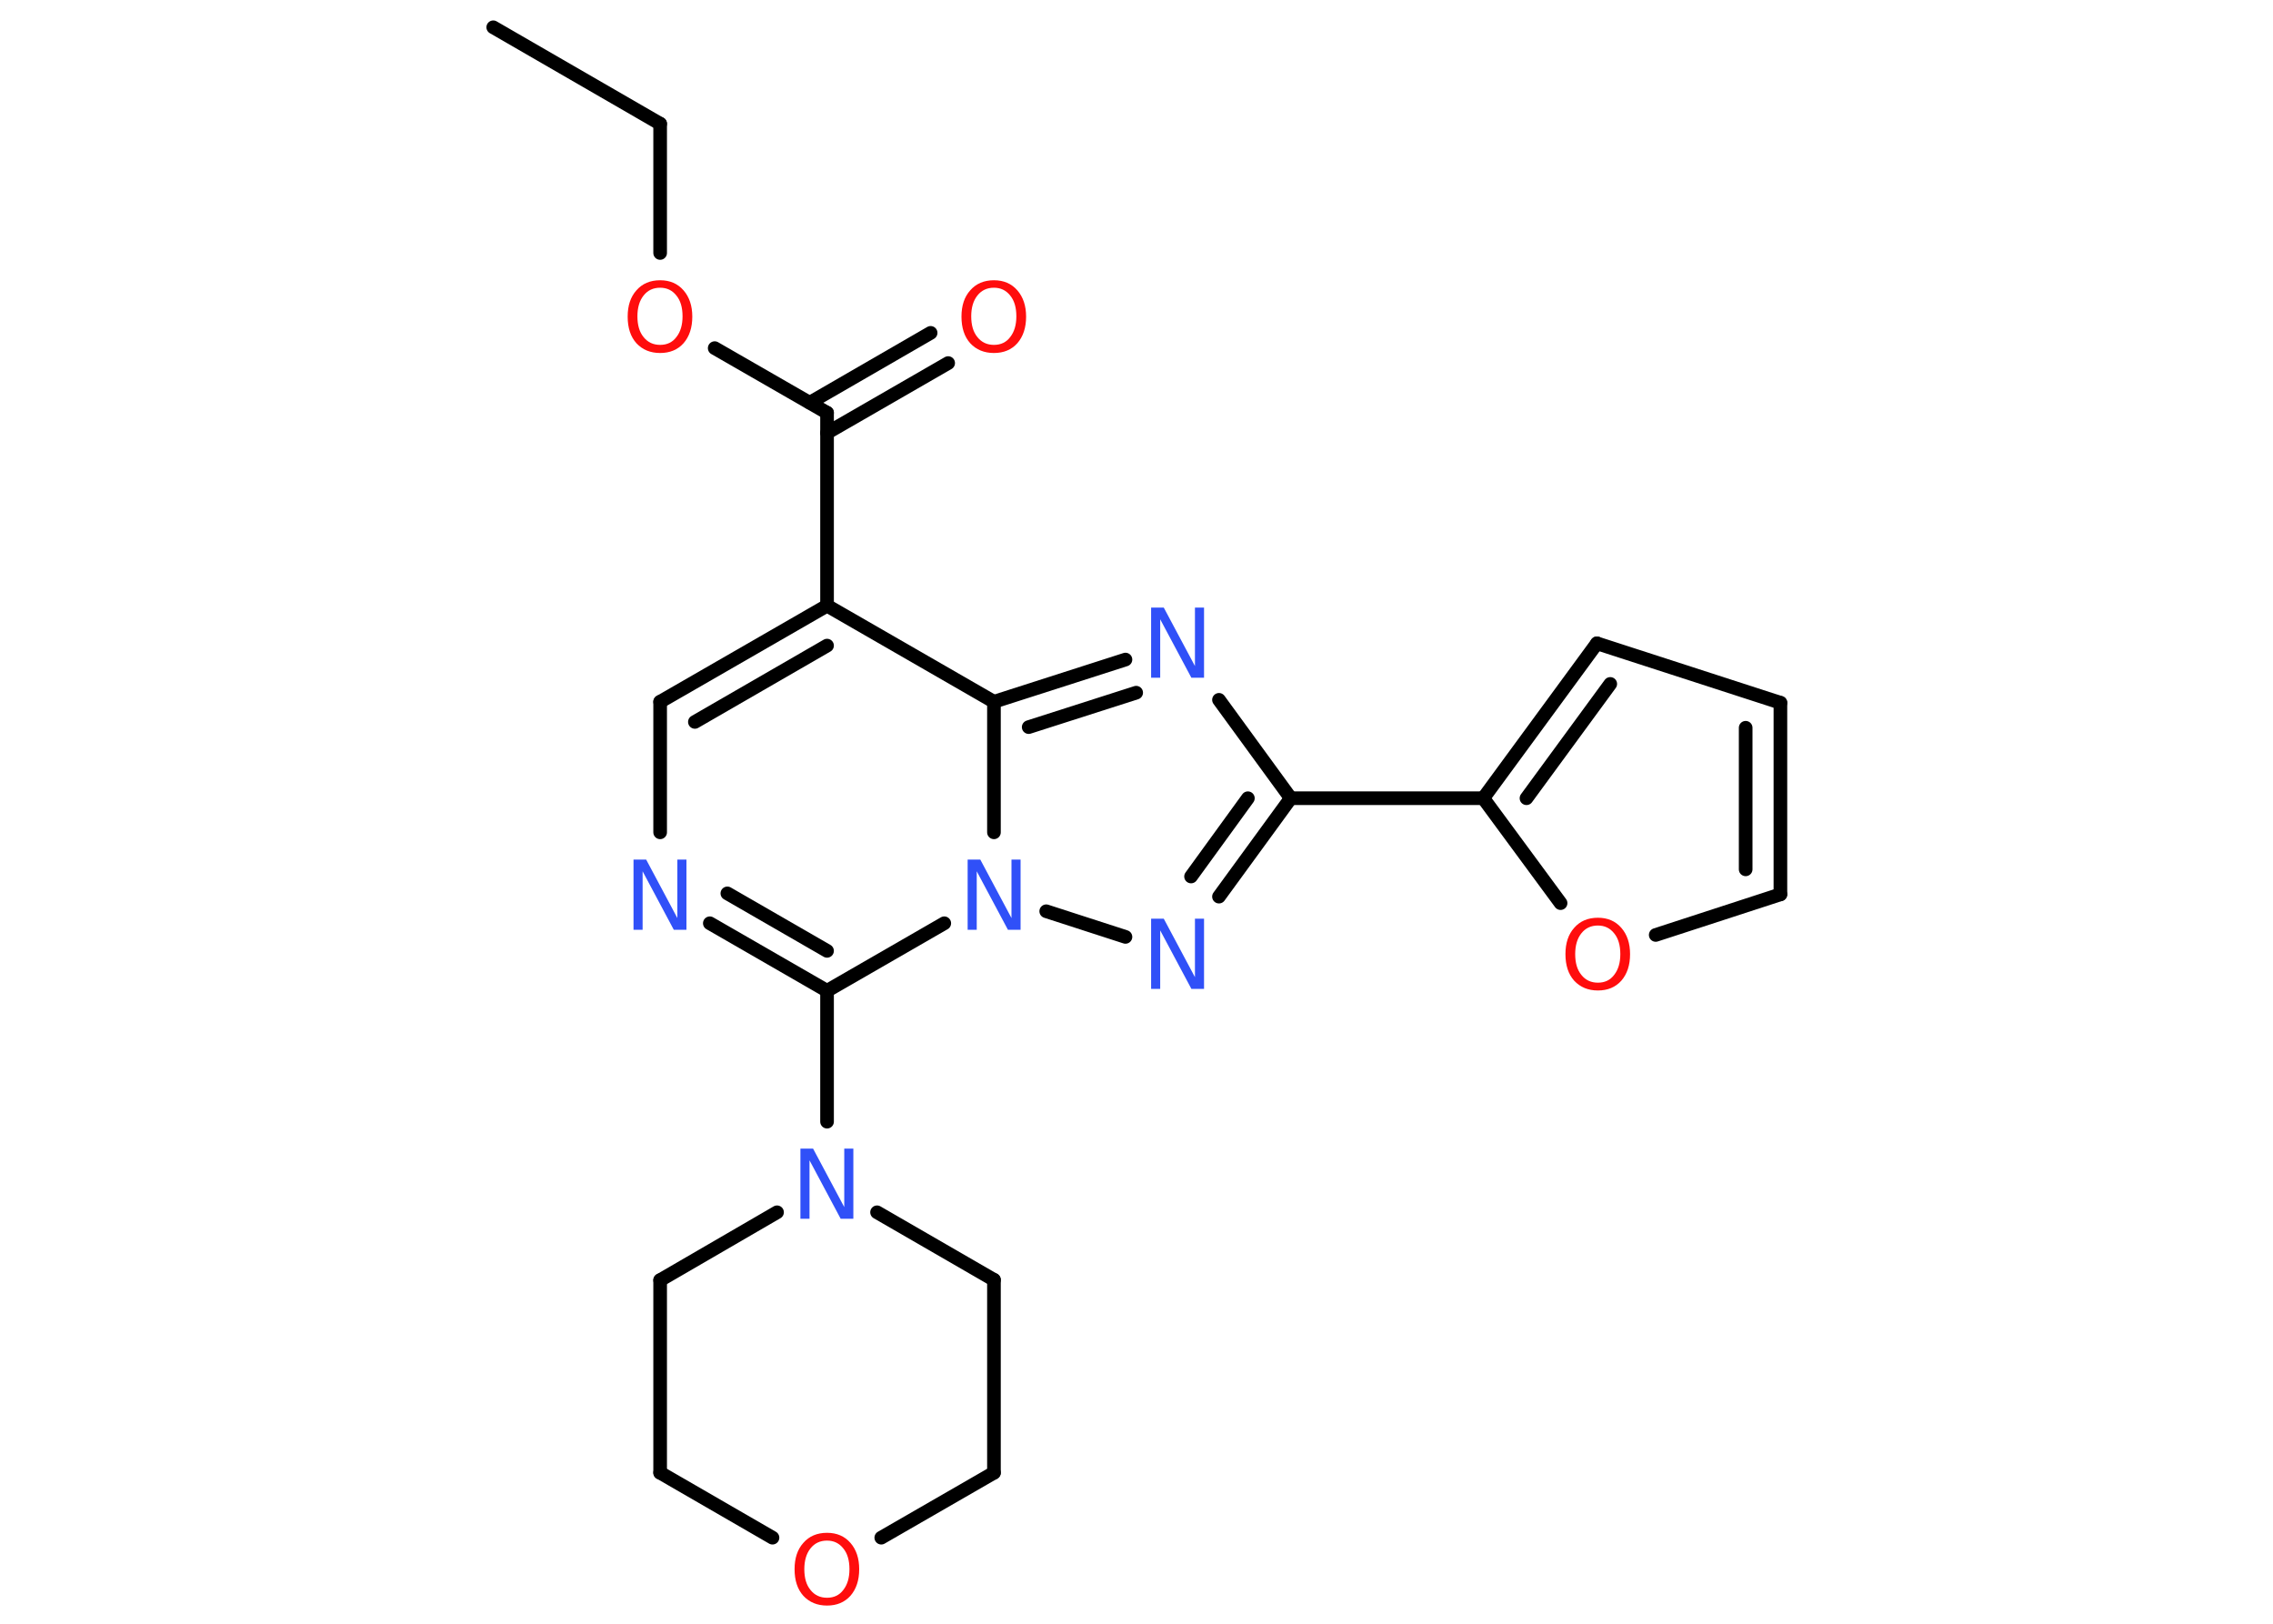 <?xml version='1.0' encoding='UTF-8'?>
<!DOCTYPE svg PUBLIC "-//W3C//DTD SVG 1.1//EN" "http://www.w3.org/Graphics/SVG/1.1/DTD/svg11.dtd">
<svg version='1.2' xmlns='http://www.w3.org/2000/svg' xmlns:xlink='http://www.w3.org/1999/xlink' width='70.0mm' height='50.0mm' viewBox='0 0 70.0 50.0'>
  <desc>Generated by the Chemistry Development Kit (http://github.com/cdk)</desc>
  <g stroke-linecap='round' stroke-linejoin='round' stroke='#000000' stroke-width='.42' fill='#3050F8'>
    <rect x='.0' y='.0' width='70.0' height='50.0' fill='#FFFFFF' stroke='none'/>
    <g id='mol1' class='mol'>
      <line id='mol1bnd1' class='bond' x1='15.19' y1='.84' x2='20.33' y2='3.81'/>
      <line id='mol1bnd2' class='bond' x1='20.33' y1='3.81' x2='20.33' y2='7.79'/>
      <line id='mol1bnd3' class='bond' x1='22.01' y1='10.72' x2='25.47' y2='12.71'/>
      <g id='mol1bnd4' class='bond'>
        <line x1='24.94' y1='12.4' x2='28.66' y2='10.25'/>
        <line x1='25.47' y1='13.33' x2='29.2' y2='11.18'/>
      </g>
      <line id='mol1bnd5' class='bond' x1='25.47' y1='12.71' x2='25.47' y2='18.65'/>
      <g id='mol1bnd6' class='bond'>
        <line x1='25.47' y1='18.65' x2='20.33' y2='21.61'/>
        <line x1='25.47' y1='19.88' x2='21.4' y2='22.23'/>
      </g>
      <line id='mol1bnd7' class='bond' x1='20.33' y1='21.61' x2='20.33' y2='25.63'/>
      <g id='mol1bnd8' class='bond'>
        <line x1='21.86' y1='28.43' x2='25.47' y2='30.51'/>
        <line x1='22.4' y1='27.51' x2='25.47' y2='29.28'/>
      </g>
      <line id='mol1bnd9' class='bond' x1='25.47' y1='30.51' x2='25.47' y2='34.54'/>
      <line id='mol1bnd10' class='bond' x1='27.01' y1='37.33' x2='30.61' y2='39.41'/>
      <line id='mol1bnd11' class='bond' x1='30.61' y1='39.41' x2='30.61' y2='45.35'/>
      <line id='mol1bnd12' class='bond' x1='30.61' y1='45.35' x2='27.14' y2='47.35'/>
      <line id='mol1bnd13' class='bond' x1='23.79' y1='47.35' x2='20.33' y2='45.35'/>
      <line id='mol1bnd14' class='bond' x1='20.33' y1='45.35' x2='20.33' y2='39.42'/>
      <line id='mol1bnd15' class='bond' x1='23.93' y1='37.33' x2='20.33' y2='39.42'/>
      <line id='mol1bnd16' class='bond' x1='25.47' y1='30.51' x2='29.08' y2='28.43'/>
      <line id='mol1bnd17' class='bond' x1='32.22' y1='28.06' x2='34.66' y2='28.85'/>
      <g id='mol1bnd18' class='bond'>
        <line x1='37.54' y1='27.61' x2='39.75' y2='24.58'/>
        <line x1='36.68' y1='26.99' x2='38.43' y2='24.58'/>
      </g>
      <line id='mol1bnd19' class='bond' x1='39.75' y1='24.58' x2='45.68' y2='24.58'/>
      <g id='mol1bnd20' class='bond'>
        <line x1='49.18' y1='19.81' x2='45.68' y2='24.58'/>
        <line x1='49.59' y1='21.06' x2='47.01' y2='24.58'/>
      </g>
      <line id='mol1bnd21' class='bond' x1='49.18' y1='19.81' x2='54.83' y2='21.64'/>
      <g id='mol1bnd22' class='bond'>
        <line x1='54.83' y1='27.54' x2='54.83' y2='21.64'/>
        <line x1='53.76' y1='26.77' x2='53.76' y2='22.41'/>
      </g>
      <line id='mol1bnd23' class='bond' x1='54.83' y1='27.54' x2='50.99' y2='28.79'/>
      <line id='mol1bnd24' class='bond' x1='45.68' y1='24.58' x2='48.06' y2='27.81'/>
      <line id='mol1bnd25' class='bond' x1='39.75' y1='24.58' x2='37.54' y2='21.55'/>
      <g id='mol1bnd26' class='bond'>
        <line x1='34.66' y1='20.31' x2='30.61' y2='21.61'/>
        <line x1='34.99' y1='21.33' x2='31.68' y2='22.39'/>
      </g>
      <line id='mol1bnd27' class='bond' x1='25.47' y1='18.65' x2='30.61' y2='21.61'/>
      <line id='mol1bnd28' class='bond' x1='30.61' y1='25.63' x2='30.61' y2='21.61'/>
      <path id='mol1atm3' class='atom' d='M20.33 8.86q-.32 .0 -.51 .24q-.19 .24 -.19 .64q.0 .41 .19 .64q.19 .24 .51 .24q.32 .0 .5 -.24q.19 -.24 .19 -.64q.0 -.41 -.19 -.64q-.19 -.24 -.5 -.24zM20.33 8.63q.45 .0 .72 .31q.27 .31 .27 .81q.0 .51 -.27 .82q-.27 .3 -.72 .3q-.45 .0 -.73 -.3q-.27 -.3 -.27 -.82q.0 -.51 .27 -.81q.27 -.31 .73 -.31z' stroke='none' fill='#FF0D0D'/>
      <path id='mol1atm5' class='atom' d='M30.61 8.86q-.32 .0 -.51 .24q-.19 .24 -.19 .64q.0 .41 .19 .64q.19 .24 .51 .24q.32 .0 .5 -.24q.19 -.24 .19 -.64q.0 -.41 -.19 -.64q-.19 -.24 -.5 -.24zM30.61 8.63q.45 .0 .72 .31q.27 .31 .27 .81q.0 .51 -.27 .82q-.27 .3 -.72 .3q-.45 .0 -.73 -.3q-.27 -.3 -.27 -.82q.0 -.51 .27 -.81q.27 -.31 .73 -.31z' stroke='none' fill='#FF0D0D'/>
      <path id='mol1atm8' class='atom' d='M19.51 26.47h.39l.96 1.8v-1.8h.28v2.16h-.39l-.96 -1.8v1.8h-.28v-2.16z' stroke='none'/>
      <path id='mol1atm10' class='atom' d='M24.65 35.37h.39l.96 1.8v-1.8h.28v2.16h-.39l-.96 -1.8v1.8h-.28v-2.16z' stroke='none'/>
      <path id='mol1atm13' class='atom' d='M25.47 47.44q-.32 .0 -.51 .24q-.19 .24 -.19 .64q.0 .41 .19 .64q.19 .24 .51 .24q.32 .0 .5 -.24q.19 -.24 .19 -.64q.0 -.41 -.19 -.64q-.19 -.24 -.5 -.24zM25.47 47.2q.45 .0 .72 .31q.27 .31 .27 .81q.0 .51 -.27 .82q-.27 .3 -.72 .3q-.45 .0 -.73 -.3q-.27 -.3 -.27 -.82q.0 -.51 .27 -.81q.27 -.31 .73 -.31z' stroke='none' fill='#FF0D0D'/>
      <path id='mol1atm16' class='atom' d='M29.8 26.47h.39l.96 1.8v-1.8h.28v2.16h-.39l-.96 -1.8v1.8h-.28v-2.16z' stroke='none'/>
      <path id='mol1atm17' class='atom' d='M35.45 28.29h.39l.96 1.8v-1.8h.28v2.16h-.39l-.96 -1.8v1.8h-.28v-2.16z' stroke='none'/>
      <path id='mol1atm23' class='atom' d='M49.21 28.5q-.32 .0 -.51 .24q-.19 .24 -.19 .64q.0 .41 .19 .64q.19 .24 .51 .24q.32 .0 .5 -.24q.19 -.24 .19 -.64q.0 -.41 -.19 -.64q-.19 -.24 -.5 -.24zM49.21 28.26q.45 .0 .72 .31q.27 .31 .27 .81q.0 .51 -.27 .82q-.27 .3 -.72 .3q-.45 .0 -.73 -.3q-.27 -.3 -.27 -.82q.0 -.51 .27 -.81q.27 -.31 .73 -.31z' stroke='none' fill='#FF0D0D'/>
      <path id='mol1atm24' class='atom' d='M35.45 18.71h.39l.96 1.8v-1.8h.28v2.16h-.39l-.96 -1.8v1.8h-.28v-2.16z' stroke='none'/>
    </g>
  </g>
</svg>
